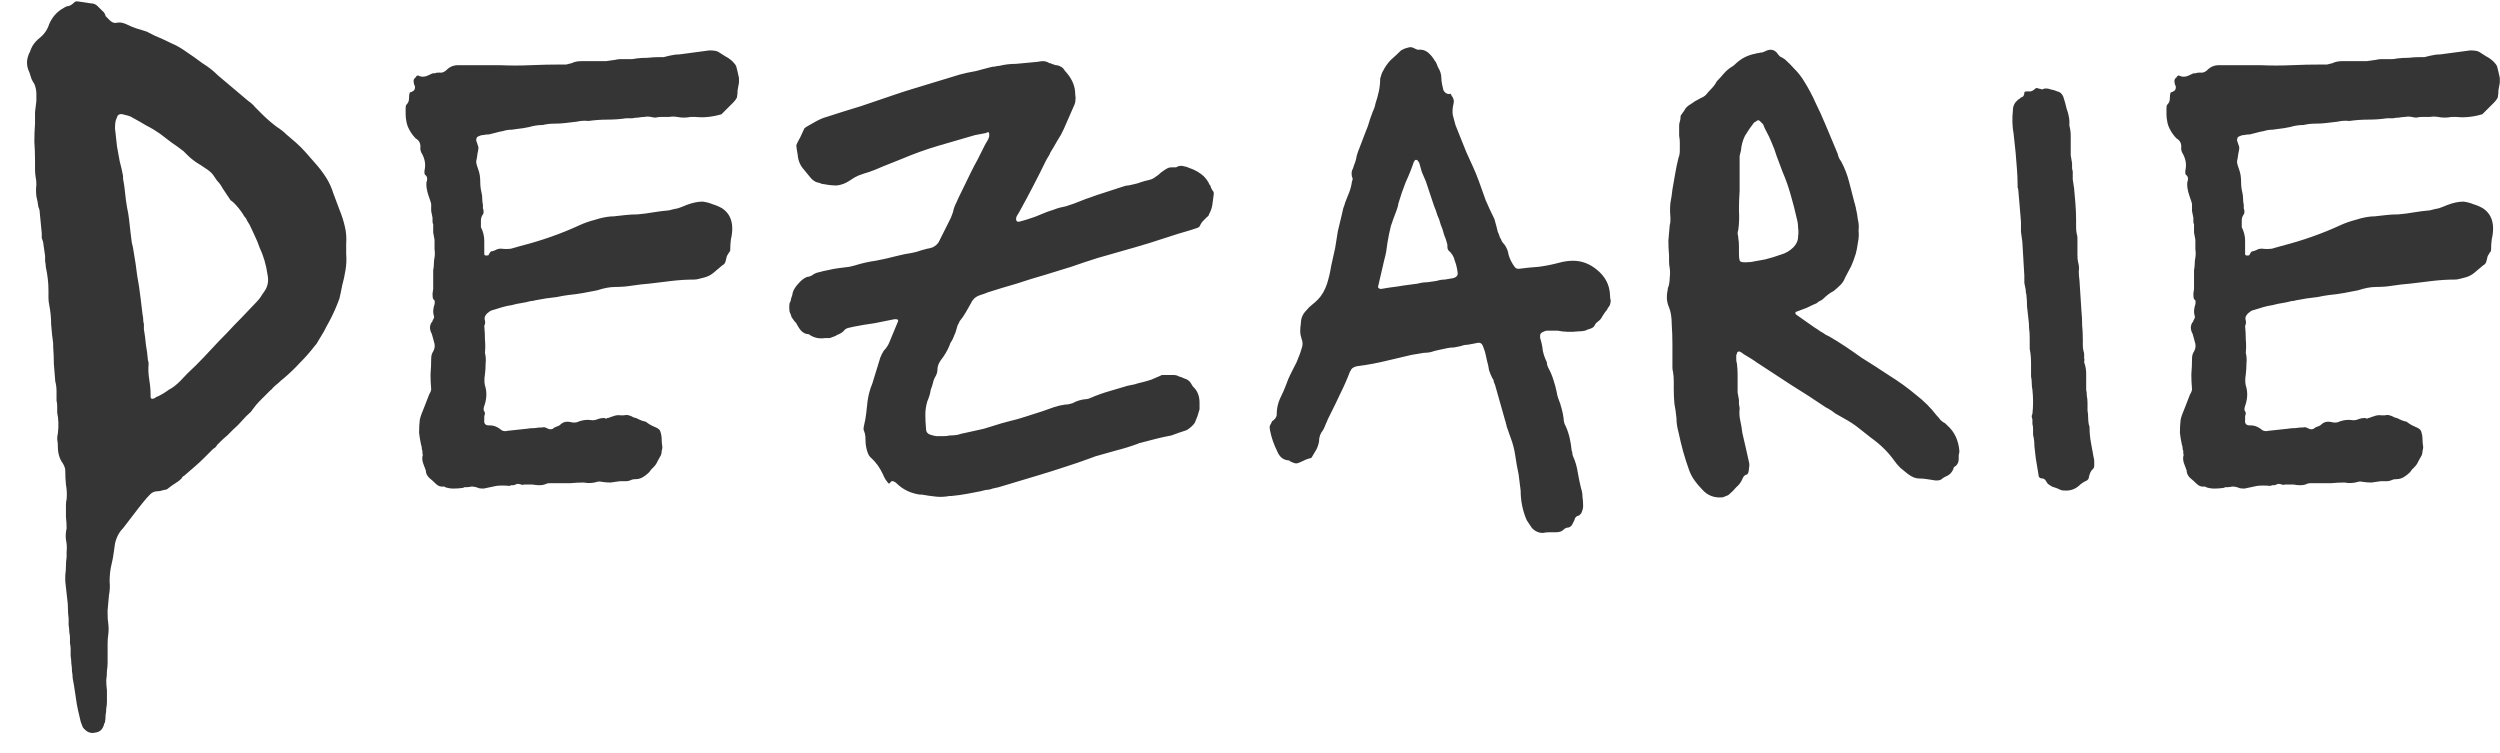 <svg width="93" height="28" viewBox="0 0 93 28" fill="none" xmlns="http://www.w3.org/2000/svg">
<path d="M3.553 27.25C3.37 27.3 3.211 27.233 3.078 27.05L3.003 26.85C2.97 26.717 2.936 26.575 2.903 26.425C2.87 26.275 2.845 26.133 2.828 26L2.753 25.5C2.736 25.417 2.72 25.325 2.703 25.225C2.703 25.142 2.695 25.058 2.678 24.975C2.678 24.875 2.67 24.775 2.653 24.675C2.653 24.592 2.645 24.5 2.628 24.4C2.628 24.317 2.628 24.233 2.628 24.15C2.628 24.083 2.62 24.008 2.603 23.925C2.603 23.858 2.603 23.792 2.603 23.725C2.603 23.658 2.595 23.592 2.578 23.525C2.578 23.442 2.57 23.35 2.553 23.25C2.553 23.167 2.553 23.083 2.553 23C2.536 22.883 2.528 22.767 2.528 22.65C2.528 22.533 2.52 22.417 2.503 22.3L2.428 21.625V21.4C2.445 21.283 2.453 21.167 2.453 21.05C2.453 20.95 2.461 20.842 2.478 20.725V20.525C2.495 20.375 2.486 20.225 2.453 20.075C2.436 19.942 2.445 19.8 2.478 19.65C2.478 19.517 2.47 19.375 2.453 19.225C2.453 19.075 2.453 18.933 2.453 18.8C2.453 18.7 2.461 18.625 2.478 18.575C2.495 18.392 2.486 18.208 2.453 18.025C2.436 17.858 2.428 17.692 2.428 17.525C2.428 17.458 2.42 17.408 2.403 17.375C2.386 17.325 2.361 17.275 2.328 17.225C2.211 17.058 2.153 16.858 2.153 16.625C2.153 16.508 2.145 16.417 2.128 16.35C2.128 16.25 2.136 16.175 2.153 16.125C2.186 15.842 2.178 15.583 2.128 15.35C2.128 15.267 2.128 15.192 2.128 15.125C2.128 15.042 2.12 14.967 2.103 14.9C2.103 14.783 2.103 14.667 2.103 14.55C2.103 14.417 2.086 14.292 2.053 14.175V14.15C2.036 13.933 2.02 13.725 2.003 13.525C2.003 13.325 1.995 13.117 1.978 12.9V12.775C1.945 12.542 1.92 12.308 1.903 12.075C1.903 11.825 1.878 11.575 1.828 11.325C1.811 11.242 1.803 11.158 1.803 11.075C1.803 10.975 1.803 10.883 1.803 10.8C1.803 10.65 1.795 10.508 1.778 10.375C1.761 10.225 1.736 10.075 1.703 9.925C1.703 9.858 1.695 9.792 1.678 9.725C1.678 9.658 1.678 9.592 1.678 9.525L1.603 9C1.586 8.95 1.57 8.9 1.553 8.85C1.553 8.8 1.553 8.742 1.553 8.675L1.478 7.9C1.478 7.833 1.461 7.767 1.428 7.7C1.411 7.567 1.386 7.433 1.353 7.3C1.336 7.15 1.336 7.008 1.353 6.875C1.353 6.758 1.345 6.667 1.328 6.6C1.311 6.5 1.303 6.4 1.303 6.3C1.303 6.183 1.303 6.075 1.303 5.975C1.303 5.742 1.295 5.508 1.278 5.275C1.278 5.042 1.286 4.817 1.303 4.6C1.303 4.45 1.303 4.308 1.303 4.175C1.32 4.025 1.336 3.883 1.353 3.75V3.5C1.353 3.367 1.328 3.242 1.278 3.125C1.245 3.075 1.211 3.017 1.178 2.95C1.161 2.9 1.145 2.85 1.128 2.8C1.111 2.733 1.086 2.667 1.053 2.6C0.97 2.367 0.995 2.133 1.128 1.9C1.128 1.883 1.128 1.875 1.128 1.875C1.145 1.858 1.153 1.842 1.153 1.825C1.203 1.692 1.295 1.567 1.428 1.45C1.628 1.3 1.761 1.117 1.828 0.9C1.928 0.667 2.078 0.483 2.278 0.35C2.328 0.317 2.37 0.292 2.403 0.275C2.453 0.242 2.503 0.225 2.553 0.225C2.62 0.208 2.695 0.158 2.778 0.075C2.795 0.058 2.828 0.05 2.878 0.05L3.378 0.125C3.478 0.125 3.561 0.158 3.628 0.225C3.695 0.292 3.753 0.35 3.803 0.4C3.87 0.45 3.911 0.517 3.928 0.6L4.078 0.75C4.161 0.833 4.245 0.867 4.328 0.85C4.411 0.833 4.486 0.833 4.553 0.85C4.62 0.867 4.686 0.892 4.753 0.925C4.853 0.975 4.953 1.017 5.053 1.05C5.17 1.083 5.278 1.117 5.378 1.15C5.445 1.167 5.503 1.192 5.553 1.225C5.62 1.258 5.686 1.292 5.753 1.325C5.953 1.408 6.153 1.5 6.353 1.6C6.553 1.683 6.745 1.792 6.928 1.925C7.128 2.058 7.328 2.2 7.528 2.35C7.745 2.483 7.936 2.633 8.103 2.8L9.228 3.75C9.328 3.817 9.42 3.9 9.503 4C9.586 4.083 9.67 4.167 9.753 4.25C9.92 4.417 10.103 4.575 10.303 4.725C10.436 4.808 10.553 4.9 10.653 5C10.77 5.1 10.886 5.2 11.003 5.3C11.136 5.417 11.261 5.542 11.378 5.675C11.495 5.808 11.611 5.942 11.728 6.075C11.878 6.242 12.011 6.417 12.128 6.6C12.245 6.783 12.336 6.983 12.403 7.2L12.628 7.8C12.711 8 12.778 8.208 12.828 8.425C12.878 8.625 12.895 8.842 12.878 9.075V9.45C12.895 9.65 12.886 9.85 12.853 10.05C12.82 10.25 12.778 10.442 12.728 10.625C12.711 10.708 12.695 10.792 12.678 10.875C12.661 10.942 12.645 11.017 12.628 11.1C12.528 11.383 12.403 11.667 12.253 11.95C12.186 12.067 12.12 12.192 12.053 12.325C11.986 12.442 11.911 12.567 11.828 12.7C11.795 12.767 11.753 12.825 11.703 12.875C11.536 13.092 11.353 13.3 11.153 13.5C10.97 13.7 10.77 13.892 10.553 14.075C10.486 14.125 10.42 14.183 10.353 14.25C10.286 14.3 10.22 14.358 10.153 14.425C10.136 14.458 10.103 14.492 10.053 14.525C10.02 14.558 9.986 14.592 9.953 14.625C9.853 14.725 9.753 14.825 9.653 14.925C9.57 15.008 9.486 15.108 9.403 15.225L9.328 15.325C9.211 15.425 9.103 15.533 9.003 15.65C8.903 15.767 8.795 15.875 8.678 15.975C8.611 16.042 8.536 16.117 8.453 16.2C8.37 16.267 8.286 16.342 8.203 16.425C8.186 16.442 8.17 16.458 8.153 16.475C8.136 16.492 8.111 16.517 8.078 16.55C8.061 16.583 8.036 16.617 8.003 16.65C7.97 16.667 7.936 16.692 7.903 16.725L7.603 17.025C7.486 17.142 7.37 17.25 7.253 17.35C7.136 17.45 7.011 17.558 6.878 17.675C6.861 17.692 6.836 17.708 6.803 17.725C6.786 17.742 6.77 17.767 6.753 17.8C6.686 17.867 6.611 17.925 6.528 17.975C6.445 18.025 6.361 18.083 6.278 18.15C6.228 18.2 6.17 18.225 6.103 18.225C6.003 18.258 5.92 18.275 5.853 18.275C5.736 18.275 5.636 18.325 5.553 18.425C5.486 18.492 5.42 18.567 5.353 18.65C5.286 18.733 5.22 18.817 5.153 18.9L4.578 19.65C4.428 19.8 4.328 19.992 4.278 20.225C4.261 20.342 4.245 20.458 4.228 20.575C4.211 20.708 4.186 20.842 4.153 20.975C4.103 21.175 4.078 21.392 4.078 21.625C4.095 21.808 4.086 21.983 4.053 22.15C4.036 22.333 4.02 22.517 4.003 22.7V22.85C4.003 22.967 4.011 23.083 4.028 23.2C4.045 23.333 4.045 23.467 4.028 23.6C4.011 23.717 4.003 23.833 4.003 23.95C4.003 24.083 4.003 24.208 4.003 24.325C4.003 24.442 4.003 24.55 4.003 24.65C4.003 24.75 3.995 24.85 3.978 24.95C3.978 25.067 3.97 25.183 3.953 25.3C3.953 25.433 3.961 25.558 3.978 25.675V25.925C3.978 25.992 3.978 26.058 3.978 26.125C3.978 26.192 3.97 26.267 3.953 26.35C3.953 26.433 3.945 26.517 3.928 26.6C3.928 26.7 3.92 26.792 3.903 26.875C3.903 26.892 3.895 26.9 3.878 26.9C3.878 26.9 3.878 26.908 3.878 26.925C3.828 27.125 3.72 27.233 3.553 27.25ZM5.703 14.825C5.736 14.825 5.77 14.808 5.803 14.775C5.886 14.742 5.97 14.7 6.053 14.65C6.136 14.6 6.211 14.55 6.278 14.5C6.411 14.433 6.553 14.325 6.703 14.175C6.886 13.975 7.078 13.783 7.278 13.6C7.478 13.4 7.67 13.2 7.853 13C8.036 12.8 8.228 12.6 8.428 12.4C8.628 12.183 8.82 11.983 9.003 11.8L9.503 11.275C9.57 11.208 9.628 11.142 9.678 11.075C9.728 10.992 9.778 10.917 9.828 10.85C9.961 10.667 10.003 10.458 9.953 10.225C9.903 9.858 9.803 9.517 9.653 9.2C9.603 9.05 9.545 8.908 9.478 8.775C9.411 8.625 9.345 8.483 9.278 8.35C9.211 8.25 9.17 8.175 9.153 8.125C9.103 8.075 9.061 8.017 9.028 7.95C8.928 7.8 8.82 7.667 8.703 7.55C8.67 7.517 8.628 7.483 8.578 7.45C8.545 7.4 8.511 7.35 8.478 7.3C8.411 7.2 8.345 7.1 8.278 7C8.228 6.9 8.161 6.808 8.078 6.725C7.961 6.542 7.878 6.433 7.828 6.4C7.778 6.35 7.661 6.267 7.478 6.15C7.278 6.033 7.111 5.908 6.978 5.775L6.828 5.625C6.678 5.508 6.528 5.4 6.378 5.3C6.245 5.2 6.103 5.092 5.953 4.975C5.786 4.858 5.62 4.758 5.453 4.675C5.286 4.575 5.111 4.475 4.928 4.375C4.878 4.342 4.82 4.317 4.753 4.3C4.686 4.283 4.62 4.267 4.553 4.25C4.486 4.233 4.428 4.25 4.378 4.3L4.328 4.425C4.295 4.492 4.278 4.608 4.278 4.775L4.353 5.45C4.386 5.633 4.42 5.817 4.453 6C4.503 6.183 4.545 6.367 4.578 6.55V6.65C4.611 6.817 4.636 6.992 4.653 7.175C4.67 7.358 4.695 7.542 4.728 7.725C4.761 7.875 4.786 8.025 4.803 8.175C4.82 8.325 4.836 8.475 4.853 8.625C4.87 8.758 4.886 8.892 4.903 9.025C4.936 9.142 4.961 9.267 4.978 9.4C5.028 9.683 5.07 9.967 5.103 10.25C5.153 10.517 5.195 10.792 5.228 11.075L5.303 11.7C5.32 11.767 5.328 11.833 5.328 11.9C5.328 11.95 5.336 12 5.353 12.05V12.25C5.386 12.433 5.411 12.625 5.428 12.825C5.461 13.008 5.486 13.2 5.503 13.4C5.52 13.433 5.528 13.483 5.528 13.55C5.511 13.733 5.52 13.925 5.553 14.125C5.586 14.325 5.603 14.517 5.603 14.7V14.775C5.603 14.792 5.611 14.808 5.628 14.825C5.661 14.842 5.686 14.842 5.703 14.825ZM17.99 18.175C17.89 18.175 17.823 18.167 17.79 18.15C17.706 18.117 17.623 18.1 17.54 18.1C17.473 18.117 17.398 18.125 17.315 18.125C17.298 18.125 17.282 18.125 17.265 18.125C17.248 18.142 17.232 18.15 17.215 18.15C17.098 18.167 16.982 18.175 16.865 18.175C16.765 18.175 16.665 18.158 16.565 18.125C16.548 18.108 16.532 18.1 16.515 18.1C16.398 18.117 16.298 18.083 16.215 18C16.131 17.917 16.048 17.842 15.965 17.775C15.882 17.692 15.84 17.6 15.84 17.5L15.765 17.3C15.715 17.183 15.698 17.075 15.715 16.975C15.732 16.942 15.732 16.908 15.715 16.875C15.715 16.842 15.715 16.808 15.715 16.775C15.698 16.742 15.69 16.708 15.69 16.675C15.69 16.625 15.681 16.583 15.665 16.55C15.632 16.4 15.607 16.25 15.59 16.1C15.59 15.933 15.598 15.775 15.615 15.625C15.632 15.525 15.69 15.358 15.79 15.125C15.89 14.875 15.948 14.725 15.965 14.675C16.015 14.592 16.04 14.525 16.04 14.475C16.023 14.292 16.015 14.108 16.015 13.925C16.032 13.725 16.04 13.533 16.04 13.35C16.04 13.233 16.065 13.142 16.115 13.075C16.181 12.958 16.19 12.833 16.14 12.7L16.065 12.425C15.965 12.242 15.973 12.083 16.09 11.95C16.09 11.933 16.09 11.925 16.09 11.925C16.107 11.908 16.115 11.892 16.115 11.875C16.148 11.842 16.157 11.8 16.14 11.75C16.123 11.683 16.115 11.633 16.115 11.6C16.115 11.533 16.123 11.467 16.14 11.4C16.173 11.317 16.181 11.242 16.165 11.175C16.165 11.175 16.148 11.158 16.115 11.125C16.098 11.092 16.09 11.025 16.09 10.925C16.107 10.825 16.115 10.767 16.115 10.75V10.05C16.131 9.967 16.14 9.892 16.14 9.825C16.14 9.742 16.148 9.658 16.165 9.575C16.181 9.475 16.181 9.375 16.165 9.275C16.165 9.158 16.165 9.042 16.165 8.925C16.148 8.842 16.131 8.75 16.115 8.65C16.115 8.55 16.115 8.45 16.115 8.35C16.098 8.317 16.09 8.275 16.09 8.225C16.09 8.175 16.09 8.133 16.09 8.1C16.073 8.017 16.056 7.933 16.04 7.85C16.04 7.767 16.04 7.683 16.04 7.6C16.04 7.567 16.006 7.458 15.94 7.275C15.873 7.075 15.848 6.908 15.865 6.775C15.882 6.742 15.89 6.7 15.89 6.65C15.89 6.6 15.873 6.558 15.84 6.525C15.806 6.508 15.79 6.475 15.79 6.425V6.35C15.84 6.15 15.815 5.95 15.715 5.75C15.648 5.65 15.623 5.55 15.64 5.45C15.64 5.317 15.582 5.217 15.465 5.15C15.382 5.067 15.306 4.967 15.24 4.85C15.173 4.733 15.132 4.617 15.115 4.5C15.098 4.417 15.09 4.333 15.09 4.25C15.09 4.167 15.09 4.092 15.09 4.025C15.09 3.958 15.098 3.917 15.115 3.9C15.181 3.833 15.215 3.758 15.215 3.675C15.215 3.575 15.223 3.5 15.24 3.45C15.257 3.433 15.273 3.425 15.29 3.425C15.306 3.425 15.323 3.417 15.34 3.4C15.406 3.383 15.44 3.325 15.44 3.225C15.406 3.158 15.39 3.1 15.39 3.05C15.373 2.983 15.398 2.925 15.465 2.875C15.498 2.808 15.54 2.792 15.59 2.825C15.707 2.875 15.84 2.858 15.99 2.775C16.056 2.742 16.098 2.725 16.115 2.725C16.165 2.725 16.19 2.725 16.19 2.725C16.206 2.708 16.256 2.7 16.34 2.7C16.44 2.717 16.532 2.683 16.615 2.6C16.732 2.483 16.873 2.425 17.04 2.425H18.59C18.973 2.442 19.357 2.442 19.74 2.425C20.123 2.408 20.498 2.4 20.865 2.4C20.948 2.4 21.015 2.4 21.065 2.4C21.131 2.383 21.198 2.367 21.265 2.35C21.365 2.3 21.482 2.275 21.615 2.275H22.19C22.323 2.275 22.44 2.275 22.54 2.275C22.657 2.258 22.773 2.242 22.89 2.225C22.956 2.208 23.015 2.2 23.065 2.2C23.131 2.2 23.198 2.2 23.265 2.2C23.331 2.2 23.398 2.2 23.465 2.2C23.532 2.2 23.598 2.192 23.665 2.175C23.798 2.158 23.94 2.15 24.09 2.15C24.24 2.133 24.381 2.125 24.515 2.125C24.581 2.125 24.64 2.125 24.69 2.125C24.756 2.108 24.823 2.092 24.89 2.075C25.023 2.042 25.148 2.025 25.265 2.025C25.398 2.008 25.523 1.992 25.64 1.975C25.773 1.958 25.898 1.942 26.015 1.925C26.148 1.908 26.273 1.892 26.39 1.875C26.54 1.875 26.648 1.892 26.715 1.925C26.815 1.992 26.907 2.05 26.99 2.1C27.09 2.15 27.181 2.217 27.265 2.3C27.331 2.367 27.373 2.425 27.39 2.475C27.407 2.542 27.423 2.608 27.44 2.675C27.456 2.742 27.473 2.817 27.49 2.9V3.075C27.473 3.158 27.456 3.25 27.44 3.35C27.44 3.433 27.431 3.525 27.415 3.625C27.381 3.692 27.34 3.75 27.29 3.8L26.84 4.25C26.673 4.3 26.506 4.333 26.34 4.35C26.19 4.367 26.032 4.367 25.865 4.35H25.69C25.607 4.367 25.523 4.375 25.44 4.375C25.357 4.375 25.273 4.367 25.19 4.35C25.09 4.333 24.99 4.333 24.89 4.35C24.79 4.35 24.69 4.35 24.59 4.35C24.523 4.35 24.456 4.358 24.39 4.375C24.34 4.375 24.282 4.367 24.215 4.35C24.131 4.333 24.048 4.333 23.965 4.35C23.898 4.35 23.823 4.358 23.74 4.375C23.673 4.375 23.598 4.383 23.515 4.4C23.448 4.4 23.373 4.4 23.29 4.4C23.073 4.433 22.84 4.45 22.59 4.45C22.357 4.45 22.123 4.467 21.89 4.5C21.74 4.483 21.598 4.492 21.465 4.525C21.331 4.542 21.19 4.558 21.04 4.575C20.907 4.592 20.765 4.6 20.615 4.6C20.465 4.6 20.323 4.617 20.19 4.65C20.023 4.65 19.857 4.675 19.69 4.725C19.54 4.758 19.381 4.783 19.215 4.8L19.04 4.825C18.923 4.825 18.815 4.842 18.715 4.875C18.615 4.892 18.506 4.917 18.39 4.95C18.323 4.967 18.256 4.983 18.19 5C18.123 5 18.048 5.008 17.965 5.025C17.915 5.025 17.857 5.042 17.79 5.075C17.74 5.092 17.715 5.142 17.715 5.225L17.79 5.45C17.806 5.483 17.798 5.567 17.765 5.7C17.748 5.833 17.732 5.933 17.715 6C17.715 6.05 17.723 6.1 17.74 6.15C17.756 6.2 17.773 6.25 17.79 6.3C17.84 6.433 17.865 6.583 17.865 6.75C17.865 6.9 17.881 7.042 17.915 7.175C17.931 7.242 17.94 7.317 17.94 7.4C17.94 7.467 17.948 7.542 17.965 7.625C17.965 7.658 17.965 7.7 17.965 7.75C17.982 7.783 17.99 7.825 17.99 7.875C17.99 7.925 17.982 7.958 17.965 7.975C17.915 8.042 17.89 8.117 17.89 8.2C17.89 8.283 17.89 8.367 17.89 8.45C17.973 8.617 18.015 8.783 18.015 8.95C18.015 9.117 18.015 9.283 18.015 9.45C18.015 9.5 18.056 9.517 18.14 9.5H18.165C18.198 9.433 18.232 9.383 18.265 9.35C18.315 9.35 18.373 9.333 18.44 9.3C18.49 9.267 18.556 9.25 18.64 9.25C18.773 9.267 18.898 9.267 19.015 9.25C19.131 9.217 19.248 9.183 19.365 9.15C20.148 8.95 20.881 8.692 21.565 8.375C21.748 8.292 21.94 8.225 22.14 8.175C22.34 8.108 22.54 8.067 22.74 8.05H22.815C22.965 8.033 23.115 8.017 23.265 8C23.415 7.983 23.565 7.975 23.715 7.975C23.915 7.958 24.107 7.933 24.29 7.9C24.49 7.867 24.69 7.842 24.89 7.825C25.006 7.792 25.115 7.767 25.215 7.75C25.315 7.717 25.423 7.675 25.54 7.625C25.756 7.542 25.956 7.5 26.14 7.5C26.273 7.517 26.398 7.55 26.515 7.6C26.631 7.633 26.748 7.683 26.865 7.75C27.115 7.917 27.24 8.167 27.24 8.5C27.24 8.633 27.223 8.767 27.19 8.9C27.173 9.033 27.165 9.167 27.165 9.3C27.165 9.333 27.148 9.367 27.115 9.4L27.04 9.525C27.023 9.592 27.006 9.658 26.99 9.725C26.973 9.792 26.931 9.842 26.865 9.875C26.765 9.958 26.657 10.05 26.54 10.15C26.44 10.233 26.323 10.292 26.19 10.325C26.123 10.342 26.056 10.358 25.99 10.375C25.94 10.392 25.881 10.4 25.815 10.4C25.548 10.4 25.273 10.417 24.99 10.45C24.723 10.483 24.448 10.517 24.165 10.55C23.948 10.567 23.732 10.592 23.515 10.625C23.315 10.658 23.107 10.675 22.89 10.675C22.69 10.675 22.465 10.717 22.215 10.8C22.048 10.833 21.873 10.867 21.69 10.9C21.506 10.933 21.323 10.958 21.14 10.975C21.006 10.992 20.865 11.017 20.715 11.05C20.581 11.067 20.448 11.083 20.315 11.1L19.89 11.175C19.857 11.192 19.806 11.2 19.74 11.2C19.623 11.233 19.506 11.258 19.39 11.275C19.273 11.292 19.157 11.317 19.04 11.35C18.923 11.367 18.806 11.392 18.69 11.425C18.59 11.458 18.482 11.492 18.365 11.525C18.282 11.542 18.215 11.575 18.165 11.625C18.115 11.658 18.073 11.708 18.04 11.775C18.023 11.825 18.023 11.875 18.04 11.925C18.056 11.992 18.048 12.058 18.015 12.125C18.032 12.292 18.04 12.458 18.04 12.625C18.056 12.792 18.056 12.958 18.04 13.125C18.073 13.258 18.081 13.392 18.065 13.525C18.065 13.658 18.056 13.792 18.04 13.925C18.006 14.125 18.015 14.292 18.065 14.425C18.115 14.642 18.098 14.867 18.015 15.1C17.982 15.2 17.982 15.267 18.015 15.3C18.048 15.35 18.048 15.408 18.015 15.475V15.625C17.998 15.758 18.056 15.825 18.19 15.825H18.24C18.357 15.825 18.473 15.867 18.59 15.95C18.673 16.033 18.773 16.058 18.89 16.025L19.59 15.95C19.69 15.933 19.79 15.925 19.89 15.925C19.99 15.908 20.09 15.9 20.19 15.9C20.223 15.883 20.273 15.892 20.34 15.925C20.423 15.975 20.498 15.983 20.565 15.95C20.598 15.917 20.64 15.892 20.69 15.875C20.756 15.858 20.806 15.833 20.84 15.8C20.94 15.7 21.065 15.667 21.215 15.7C21.348 15.733 21.456 15.725 21.54 15.675C21.69 15.625 21.831 15.608 21.965 15.625C22.048 15.642 22.131 15.633 22.215 15.6C22.298 15.567 22.381 15.55 22.465 15.55C22.498 15.55 22.523 15.558 22.54 15.575C22.556 15.575 22.573 15.567 22.59 15.55C22.623 15.55 22.657 15.542 22.69 15.525C22.723 15.508 22.748 15.5 22.765 15.5C22.881 15.45 22.99 15.433 23.09 15.45C23.173 15.45 23.215 15.45 23.215 15.45C23.282 15.433 23.34 15.433 23.39 15.45C23.456 15.467 23.515 15.492 23.565 15.525C23.648 15.542 23.715 15.567 23.765 15.6C23.831 15.633 23.898 15.658 23.965 15.675C23.998 15.675 24.023 15.683 24.04 15.7C24.123 15.767 24.223 15.825 24.34 15.875C24.473 15.925 24.548 15.983 24.565 16.05C24.598 16.15 24.615 16.25 24.615 16.35C24.615 16.433 24.623 16.525 24.64 16.625C24.64 16.675 24.631 16.725 24.615 16.775C24.615 16.825 24.607 16.875 24.59 16.925C24.556 16.992 24.515 17.067 24.465 17.15C24.431 17.233 24.381 17.308 24.315 17.375C24.282 17.408 24.248 17.442 24.215 17.475C24.198 17.508 24.173 17.542 24.14 17.575C24.073 17.642 23.998 17.7 23.915 17.75C23.831 17.8 23.74 17.825 23.64 17.825C23.573 17.825 23.523 17.833 23.49 17.85C23.423 17.883 23.357 17.9 23.29 17.9C23.223 17.9 23.148 17.9 23.065 17.9C22.948 17.917 22.831 17.933 22.715 17.95C22.615 17.95 22.506 17.942 22.39 17.925C22.323 17.908 22.265 17.908 22.215 17.925C22.048 17.975 21.881 17.983 21.715 17.95C21.548 17.95 21.381 17.958 21.215 17.975C21.065 17.975 20.915 17.975 20.765 17.975H20.44C20.39 17.975 20.348 17.983 20.315 18C20.248 18.033 20.165 18.05 20.065 18.05C19.982 18.05 19.898 18.042 19.815 18.025H19.565C19.548 18.025 19.523 18.025 19.49 18.025C19.456 18.042 19.423 18.042 19.39 18.025C19.34 18.008 19.29 18 19.24 18C19.206 18.017 19.165 18.033 19.115 18.05C19.081 18.05 19.048 18.05 19.015 18.05C18.998 18.067 18.973 18.075 18.94 18.075C18.773 18.058 18.615 18.058 18.465 18.075C18.315 18.108 18.157 18.142 17.99 18.175ZM35.323 18.45C35.156 18.483 34.989 18.492 34.823 18.475C34.656 18.458 34.481 18.433 34.298 18.4H34.223C33.873 18.35 33.581 18.208 33.348 17.975C33.314 17.942 33.289 17.925 33.273 17.925C33.206 17.875 33.148 17.892 33.098 17.975C33.081 17.975 33.073 17.983 33.073 18C32.973 17.9 32.898 17.783 32.848 17.65C32.731 17.4 32.589 17.2 32.423 17.05C32.356 17 32.306 16.925 32.273 16.825C32.223 16.675 32.198 16.533 32.198 16.4C32.198 16.267 32.189 16.175 32.173 16.125C32.156 16.075 32.139 16.025 32.123 15.975C32.123 15.925 32.131 15.867 32.148 15.8C32.181 15.667 32.206 15.525 32.223 15.375C32.239 15.225 32.256 15.075 32.273 14.925C32.306 14.692 32.364 14.475 32.448 14.275L32.748 13.3C32.781 13.217 32.823 13.133 32.873 13.05C32.973 12.95 33.048 12.833 33.098 12.7L33.398 11.975C33.431 11.908 33.406 11.875 33.323 11.875H33.273C33.023 11.925 32.773 11.975 32.523 12.025C32.273 12.058 32.023 12.1 31.773 12.15C31.706 12.167 31.631 12.183 31.548 12.2C31.481 12.217 31.423 12.258 31.373 12.325C31.339 12.358 31.289 12.392 31.223 12.425C31.173 12.442 31.123 12.467 31.073 12.5L30.873 12.575H30.698C30.498 12.608 30.314 12.575 30.148 12.475C30.114 12.442 30.073 12.425 30.023 12.425C29.906 12.408 29.806 12.333 29.723 12.2C29.706 12.167 29.681 12.125 29.648 12.075C29.631 12.025 29.606 11.992 29.573 11.975C29.523 11.908 29.481 11.85 29.448 11.8C29.431 11.733 29.406 11.667 29.373 11.6C29.356 11.483 29.356 11.375 29.373 11.275C29.406 11.225 29.423 11.175 29.423 11.125C29.439 11.075 29.456 11.025 29.473 10.975C29.489 10.825 29.573 10.675 29.723 10.525C29.806 10.425 29.906 10.35 30.023 10.3C30.073 10.3 30.131 10.283 30.198 10.25C30.281 10.183 30.373 10.142 30.473 10.125C30.589 10.092 30.698 10.067 30.798 10.05C30.931 10.017 31.064 9.992 31.198 9.975C31.331 9.958 31.464 9.942 31.598 9.925L31.798 9.875C32.064 9.792 32.323 9.733 32.573 9.7C32.839 9.65 33.098 9.592 33.348 9.525L33.673 9.45C33.806 9.433 33.939 9.408 34.073 9.375C34.223 9.325 34.364 9.283 34.498 9.25C34.531 9.25 34.598 9.233 34.698 9.2C34.798 9.15 34.873 9.083 34.923 9L35.373 8.1C35.389 8.067 35.414 8 35.448 7.9C35.464 7.817 35.489 7.733 35.523 7.65C35.573 7.55 35.614 7.458 35.648 7.375L36.123 6.4C36.206 6.233 36.289 6.075 36.373 5.925C36.456 5.758 36.539 5.592 36.623 5.425C36.656 5.358 36.689 5.3 36.723 5.25C36.756 5.2 36.781 5.142 36.798 5.075C36.798 5.075 36.798 5.042 36.798 4.975C36.798 4.908 36.756 4.9 36.673 4.95L36.273 5.025C35.806 5.158 35.348 5.292 34.898 5.425C34.448 5.558 34.006 5.717 33.573 5.9L32.823 6.2C32.639 6.283 32.473 6.35 32.323 6.4C32.206 6.433 32.081 6.475 31.948 6.525C31.831 6.575 31.714 6.642 31.598 6.725C31.448 6.825 31.289 6.883 31.123 6.9C30.973 6.9 30.814 6.883 30.648 6.85C30.598 6.85 30.539 6.833 30.473 6.8C30.339 6.783 30.223 6.708 30.123 6.575L29.898 6.3C29.764 6.15 29.689 5.967 29.673 5.75C29.639 5.567 29.623 5.45 29.623 5.4C29.639 5.35 29.689 5.25 29.773 5.1C29.856 4.917 29.906 4.808 29.923 4.775C29.956 4.742 30.064 4.675 30.248 4.575C30.448 4.458 30.614 4.383 30.748 4.35C30.964 4.283 31.173 4.217 31.373 4.15C31.589 4.083 31.806 4.017 32.023 3.95L33.348 3.5C33.448 3.467 33.548 3.433 33.648 3.4C33.764 3.367 33.873 3.333 33.973 3.3L35.698 2.775C35.881 2.725 36.073 2.683 36.273 2.65C36.473 2.6 36.664 2.55 36.848 2.5C36.914 2.483 36.973 2.475 37.023 2.475C37.073 2.458 37.123 2.45 37.173 2.45C37.373 2.4 37.581 2.375 37.798 2.375L38.598 2.3C38.681 2.283 38.748 2.275 38.798 2.275C38.864 2.275 38.931 2.292 38.998 2.325C39.014 2.342 39.031 2.35 39.048 2.35C39.081 2.35 39.106 2.358 39.123 2.375C39.173 2.392 39.223 2.408 39.273 2.425C39.339 2.425 39.398 2.442 39.448 2.475C39.498 2.492 39.539 2.525 39.573 2.575C39.606 2.625 39.639 2.667 39.673 2.7C39.889 2.95 39.998 3.217 39.998 3.5C40.031 3.683 40.006 3.85 39.923 4L39.573 4.8C39.506 4.95 39.423 5.1 39.323 5.25C39.239 5.4 39.156 5.542 39.073 5.675C39.056 5.725 39.031 5.775 38.998 5.825C38.964 5.875 38.931 5.933 38.898 6C38.598 6.617 38.273 7.242 37.923 7.875C37.906 7.908 37.881 7.95 37.848 8C37.814 8.05 37.798 8.1 37.798 8.15C37.798 8.217 37.831 8.25 37.898 8.25C38.031 8.217 38.148 8.183 38.248 8.15C38.414 8.1 38.573 8.042 38.723 7.975C38.873 7.908 39.031 7.85 39.198 7.8C39.281 7.767 39.356 7.742 39.423 7.725C39.506 7.708 39.581 7.692 39.648 7.675C39.698 7.658 39.748 7.642 39.798 7.625C39.848 7.608 39.898 7.592 39.948 7.575C40.231 7.458 40.523 7.35 40.823 7.25C41.139 7.15 41.448 7.05 41.748 6.95C41.831 6.917 41.906 6.9 41.973 6.9C42.056 6.883 42.131 6.867 42.198 6.85C42.281 6.833 42.364 6.808 42.448 6.775C42.548 6.742 42.639 6.717 42.723 6.7C42.806 6.683 42.873 6.658 42.923 6.625C42.989 6.575 43.048 6.533 43.098 6.5C43.148 6.45 43.198 6.408 43.248 6.375C43.314 6.325 43.381 6.283 43.448 6.25C43.481 6.233 43.531 6.225 43.598 6.225H43.748C43.831 6.175 43.914 6.158 43.998 6.175C44.098 6.192 44.181 6.217 44.248 6.25C44.448 6.317 44.623 6.417 44.773 6.55C44.873 6.65 44.948 6.758 44.998 6.875L45.023 6.9C45.039 6.967 45.064 7.025 45.098 7.075C45.148 7.125 45.164 7.183 45.148 7.25C45.131 7.367 45.114 7.492 45.098 7.625C45.081 7.742 45.039 7.858 44.973 7.975C44.973 8.008 44.948 8.042 44.898 8.075C44.848 8.125 44.798 8.175 44.748 8.225C44.714 8.258 44.681 8.308 44.648 8.375C44.631 8.425 44.598 8.458 44.548 8.475L44.323 8.55C43.973 8.65 43.623 8.758 43.273 8.875C42.923 8.992 42.573 9.1 42.223 9.2C41.989 9.267 41.756 9.333 41.523 9.4C41.289 9.467 41.056 9.533 40.823 9.6C40.506 9.7 40.181 9.808 39.848 9.925C39.531 10.025 39.206 10.125 38.873 10.225C38.523 10.325 38.173 10.433 37.823 10.55C37.473 10.65 37.114 10.758 36.748 10.875C36.714 10.892 36.673 10.908 36.623 10.925C36.573 10.942 36.523 10.958 36.473 10.975C36.306 11.025 36.189 11.125 36.123 11.275C36.056 11.392 35.989 11.508 35.923 11.625C35.856 11.742 35.781 11.85 35.698 11.95C35.681 12 35.656 12.05 35.623 12.1C35.606 12.15 35.589 12.208 35.573 12.275C35.556 12.342 35.531 12.408 35.498 12.475C35.481 12.525 35.456 12.583 35.423 12.65C35.373 12.717 35.339 12.783 35.323 12.85C35.239 13.05 35.131 13.233 34.998 13.4C34.914 13.517 34.873 13.633 34.873 13.75C34.873 13.85 34.839 13.95 34.773 14.05C34.739 14.117 34.714 14.192 34.698 14.275C34.681 14.342 34.656 14.417 34.623 14.5C34.606 14.633 34.564 14.775 34.498 14.925C34.448 15.092 34.423 15.258 34.423 15.425C34.423 15.592 34.431 15.767 34.448 15.95C34.448 16.067 34.506 16.142 34.623 16.175C34.723 16.208 34.798 16.225 34.848 16.225C34.931 16.225 35.014 16.225 35.098 16.225C35.181 16.225 35.256 16.217 35.323 16.2C35.423 16.2 35.523 16.192 35.623 16.175C35.723 16.142 35.823 16.117 35.923 16.1C36.156 16.05 36.381 16 36.598 15.95C36.814 15.883 37.031 15.817 37.248 15.75L37.523 15.675C37.739 15.625 37.948 15.567 38.148 15.5C38.364 15.433 38.573 15.367 38.773 15.3C38.906 15.25 39.048 15.2 39.198 15.15C39.348 15.1 39.489 15.067 39.623 15.05C39.706 15.05 39.798 15.033 39.898 15C40.048 14.917 40.206 14.867 40.373 14.85C40.439 14.85 40.506 14.833 40.573 14.8C40.806 14.7 41.039 14.617 41.273 14.55C41.506 14.483 41.731 14.417 41.948 14.35C42.031 14.333 42.114 14.317 42.198 14.3C42.298 14.267 42.389 14.242 42.473 14.225C42.606 14.192 42.723 14.158 42.823 14.125C42.939 14.075 43.056 14.025 43.173 13.975C43.189 13.958 43.214 13.95 43.248 13.95H43.648C43.731 13.95 43.798 13.967 43.848 14C43.914 14.017 43.981 14.042 44.048 14.075C44.164 14.108 44.248 14.167 44.298 14.25L44.373 14.375C44.539 14.525 44.623 14.725 44.623 14.975V15.15C44.623 15.2 44.623 15.225 44.623 15.225C44.606 15.292 44.581 15.375 44.548 15.475C44.514 15.558 44.481 15.642 44.448 15.725C44.381 15.825 44.281 15.917 44.148 16C44.048 16.033 43.948 16.067 43.848 16.1C43.764 16.133 43.673 16.167 43.573 16.2C43.389 16.233 43.198 16.275 42.998 16.325C42.798 16.375 42.606 16.425 42.423 16.475C42.389 16.475 42.364 16.483 42.348 16.5C42.081 16.6 41.814 16.683 41.548 16.75C41.298 16.817 41.031 16.892 40.748 16.975L40.548 17.05C40.231 17.167 39.914 17.275 39.598 17.375C39.298 17.475 38.981 17.575 38.648 17.675L37.148 18.125C37.081 18.142 37.006 18.158 36.923 18.175C36.839 18.208 36.756 18.225 36.673 18.225L36.473 18.275C36.306 18.308 36.131 18.342 35.948 18.375C35.764 18.408 35.581 18.433 35.398 18.45H35.323ZM57.393 19.825C57.243 19.825 57.11 19.767 56.993 19.65C56.96 19.6 56.926 19.55 56.893 19.5C56.86 19.45 56.827 19.4 56.793 19.35C56.643 19 56.568 18.633 56.568 18.25L56.493 17.65C56.443 17.417 56.401 17.183 56.368 16.95C56.335 16.717 56.276 16.492 56.193 16.275L56.043 15.85C56.043 15.817 56.035 15.783 56.018 15.75C56.018 15.717 56.01 15.683 55.993 15.65L55.618 14.325C55.602 14.292 55.585 14.25 55.568 14.2C55.568 14.15 55.551 14.108 55.518 14.075C55.468 13.975 55.426 13.875 55.393 13.775C55.377 13.658 55.352 13.542 55.318 13.425C55.301 13.342 55.285 13.267 55.268 13.2C55.252 13.117 55.227 13.033 55.193 12.95C55.16 12.85 55.127 12.792 55.093 12.775C55.06 12.742 54.985 12.742 54.868 12.775C54.785 12.792 54.693 12.808 54.593 12.825C54.51 12.825 54.426 12.842 54.343 12.875C54.276 12.892 54.193 12.908 54.093 12.925C54.01 12.925 53.926 12.933 53.843 12.95L53.493 13.025C53.41 13.042 53.318 13.067 53.218 13.1C53.135 13.117 53.051 13.125 52.968 13.125L52.518 13.2C52.385 13.233 52.243 13.267 52.093 13.3C51.943 13.333 51.801 13.367 51.668 13.4C51.268 13.5 50.868 13.575 50.468 13.625C50.335 13.658 50.26 13.717 50.243 13.8C50.227 13.8 50.218 13.808 50.218 13.825C50.118 14.092 50.002 14.358 49.868 14.625C49.752 14.875 49.627 15.133 49.493 15.4C49.46 15.467 49.426 15.533 49.393 15.6C49.377 15.65 49.352 15.708 49.318 15.775C49.301 15.808 49.285 15.85 49.268 15.9C49.252 15.933 49.235 15.967 49.218 16C49.118 16.117 49.068 16.258 49.068 16.425C49.051 16.525 49.018 16.625 48.968 16.725C48.918 16.808 48.868 16.892 48.818 16.975C48.801 17.025 48.768 17.05 48.718 17.05C48.651 17.067 48.585 17.092 48.518 17.125C48.452 17.158 48.377 17.192 48.293 17.225C48.243 17.242 48.193 17.242 48.143 17.225C48.11 17.208 48.068 17.192 48.018 17.175C47.985 17.142 47.952 17.125 47.918 17.125C47.735 17.108 47.602 17 47.518 16.8C47.385 16.533 47.293 16.267 47.243 16C47.227 15.933 47.227 15.875 47.243 15.825C47.276 15.775 47.301 15.725 47.318 15.675C47.418 15.608 47.477 15.533 47.493 15.45V15.425C47.493 15.208 47.535 15.008 47.618 14.825C47.718 14.625 47.801 14.433 47.868 14.25C47.901 14.15 47.943 14.05 47.993 13.95C48.043 13.85 48.093 13.75 48.143 13.65C48.21 13.533 48.26 13.425 48.293 13.325C48.343 13.208 48.385 13.092 48.418 12.975C48.468 12.842 48.468 12.717 48.418 12.6C48.385 12.5 48.368 12.408 48.368 12.325C48.368 12.225 48.377 12.125 48.393 12.025C48.393 11.842 48.46 11.683 48.593 11.55C48.66 11.467 48.727 11.4 48.793 11.35C48.877 11.283 48.952 11.217 49.018 11.15C49.168 11 49.285 10.8 49.368 10.55C49.435 10.333 49.485 10.117 49.518 9.9C49.568 9.667 49.618 9.442 49.668 9.225C49.702 9.008 49.735 8.8 49.768 8.6C49.818 8.383 49.868 8.175 49.918 7.975C49.935 7.892 49.952 7.817 49.968 7.75C50.002 7.667 50.026 7.592 50.043 7.525C50.093 7.392 50.143 7.267 50.193 7.15C50.243 7.017 50.276 6.883 50.293 6.75C50.327 6.683 50.327 6.625 50.293 6.575C50.276 6.492 50.276 6.417 50.293 6.35C50.327 6.283 50.352 6.217 50.368 6.15C50.418 6.033 50.452 5.917 50.468 5.8C50.502 5.683 50.543 5.567 50.593 5.45C50.676 5.233 50.743 5.058 50.793 4.925C50.86 4.775 50.918 4.608 50.968 4.425C51.002 4.325 51.035 4.233 51.068 4.15C51.118 4.05 51.151 3.95 51.168 3.85C51.218 3.7 51.26 3.55 51.293 3.4C51.327 3.233 51.343 3.075 51.343 2.925C51.377 2.792 51.41 2.7 51.443 2.65C51.526 2.483 51.627 2.342 51.743 2.225C51.877 2.108 52.002 1.992 52.118 1.875C52.202 1.825 52.285 1.792 52.368 1.775C52.452 1.742 52.535 1.75 52.618 1.8C52.685 1.833 52.727 1.85 52.743 1.85C52.893 1.833 53.018 1.867 53.118 1.95C53.218 2.033 53.301 2.133 53.368 2.25C53.401 2.283 53.426 2.325 53.443 2.375C53.46 2.425 53.477 2.467 53.493 2.5C53.577 2.633 53.618 2.767 53.618 2.9C53.618 2.967 53.627 3.042 53.643 3.125C53.66 3.192 53.676 3.267 53.693 3.35C53.743 3.45 53.818 3.5 53.918 3.5C53.935 3.483 53.952 3.483 53.968 3.5C53.985 3.517 53.993 3.533 53.993 3.55C54.077 3.65 54.102 3.758 54.068 3.875C54.035 4.008 54.026 4.142 54.043 4.275C54.077 4.392 54.11 4.517 54.143 4.65C54.21 4.817 54.276 4.983 54.343 5.15C54.41 5.317 54.477 5.483 54.543 5.65C54.627 5.833 54.71 6.017 54.793 6.2C54.877 6.383 54.952 6.567 55.018 6.75C55.102 6.983 55.185 7.217 55.268 7.45C55.368 7.683 55.477 7.917 55.593 8.15L55.668 8.425C55.685 8.492 55.702 8.558 55.718 8.625C55.752 8.692 55.776 8.758 55.793 8.825C55.827 8.875 55.852 8.925 55.868 8.975C55.901 9.025 55.935 9.067 55.968 9.1C56.051 9.217 56.102 9.342 56.118 9.475C56.168 9.642 56.243 9.792 56.343 9.925C56.377 9.975 56.426 10 56.493 10C56.743 9.967 56.993 9.942 57.243 9.925C57.493 9.892 57.743 9.842 57.993 9.775C58.176 9.725 58.352 9.7 58.518 9.7C58.835 9.7 59.127 9.808 59.393 10.025C59.71 10.275 59.877 10.592 59.893 10.975C59.893 11.058 59.901 11.125 59.918 11.175C59.918 11.292 59.885 11.383 59.818 11.45C59.801 11.5 59.768 11.55 59.718 11.6C59.685 11.65 59.651 11.7 59.618 11.75C59.585 11.817 59.551 11.867 59.518 11.9L59.368 12.025C59.352 12.058 59.327 12.1 59.293 12.15C59.26 12.183 59.218 12.208 59.168 12.225C59.102 12.242 59.035 12.267 58.968 12.3C58.901 12.317 58.827 12.325 58.743 12.325C58.443 12.358 58.176 12.35 57.943 12.3H57.543C57.51 12.3 57.46 12.317 57.393 12.35C57.327 12.383 57.293 12.425 57.293 12.475V12.575C57.343 12.725 57.377 12.883 57.393 13.05C57.426 13.2 57.477 13.342 57.543 13.475C57.543 13.542 57.56 13.608 57.593 13.675C57.676 13.825 57.743 13.983 57.793 14.15C57.843 14.3 57.885 14.458 57.918 14.625C57.918 14.658 57.935 14.725 57.968 14.825C58.018 14.942 58.06 15.067 58.093 15.2C58.127 15.317 58.151 15.442 58.168 15.575C58.168 15.675 58.193 15.767 58.243 15.85C58.31 16 58.36 16.15 58.393 16.3C58.426 16.45 58.452 16.608 58.468 16.775C58.485 16.792 58.493 16.825 58.493 16.875C58.493 16.908 58.502 16.942 58.518 16.975C58.602 17.158 58.66 17.358 58.693 17.575C58.727 17.775 58.768 17.975 58.818 18.175C58.852 18.275 58.868 18.375 58.868 18.475C58.885 18.592 58.893 18.708 58.893 18.825C58.893 18.908 58.868 19 58.818 19.1C58.768 19.15 58.743 19.175 58.743 19.175C58.643 19.192 58.585 19.25 58.568 19.35L58.493 19.5C58.46 19.567 58.41 19.608 58.343 19.625C58.276 19.625 58.218 19.65 58.168 19.7C58.102 19.767 58.01 19.8 57.893 19.8C57.827 19.8 57.743 19.8 57.643 19.8C57.56 19.8 57.477 19.808 57.393 19.825ZM51.368 10.75C51.468 10.733 51.568 10.717 51.668 10.7C51.785 10.683 51.91 10.667 52.043 10.65C52.127 10.633 52.235 10.617 52.368 10.6C52.502 10.583 52.627 10.567 52.743 10.55C52.86 10.517 52.977 10.5 53.093 10.5C53.21 10.483 53.327 10.467 53.443 10.45C53.543 10.417 53.643 10.4 53.743 10.4C53.843 10.383 53.943 10.367 54.043 10.35C54.193 10.317 54.252 10.233 54.218 10.1C54.202 9.967 54.168 9.833 54.118 9.7C54.085 9.55 54.01 9.425 53.893 9.325C53.86 9.292 53.843 9.242 53.843 9.175V9.1C53.81 8.967 53.768 8.842 53.718 8.725C53.685 8.592 53.643 8.467 53.593 8.35C53.56 8.217 53.518 8.1 53.468 8C53.435 7.883 53.393 7.767 53.343 7.65L53.043 6.75C52.993 6.633 52.943 6.517 52.893 6.4C52.86 6.283 52.827 6.167 52.793 6.05L52.718 5.95H52.643L52.593 6.025C52.51 6.275 52.41 6.525 52.293 6.775C52.193 7.025 52.102 7.292 52.018 7.575C52.018 7.608 52.01 7.65 51.993 7.7C51.977 7.75 51.96 7.8 51.943 7.85C51.877 8.017 51.81 8.2 51.743 8.4C51.693 8.6 51.651 8.8 51.618 9C51.602 9.117 51.585 9.233 51.568 9.35C51.551 9.45 51.526 9.558 51.493 9.675L51.268 10.65C51.252 10.667 51.26 10.692 51.293 10.725C51.327 10.742 51.352 10.75 51.368 10.75ZM64.089 18.5C63.772 18.533 63.514 18.433 63.314 18.2C63.214 18.1 63.122 17.992 63.039 17.875C62.955 17.758 62.889 17.633 62.839 17.5C62.755 17.267 62.68 17.033 62.614 16.8C62.547 16.55 62.489 16.308 62.439 16.075C62.389 15.892 62.364 15.717 62.364 15.55C62.347 15.367 62.322 15.192 62.289 15.025C62.272 14.842 62.264 14.658 62.264 14.475C62.264 14.375 62.264 14.275 62.264 14.175C62.264 14.058 62.255 13.95 62.239 13.85C62.222 13.783 62.214 13.725 62.214 13.675C62.214 13.625 62.214 13.567 62.214 13.5C62.214 13.267 62.214 13.033 62.214 12.8C62.214 12.55 62.205 12.308 62.189 12.075C62.189 11.942 62.18 11.825 62.164 11.725C62.147 11.608 62.114 11.492 62.064 11.375C61.997 11.192 61.989 10.992 62.039 10.775C62.039 10.725 62.047 10.692 62.064 10.675C62.097 10.558 62.114 10.442 62.114 10.325C62.13 10.208 62.13 10.092 62.114 9.975C62.097 9.892 62.089 9.808 62.089 9.725C62.089 9.642 62.089 9.567 62.089 9.5C62.072 9.317 62.064 9.133 62.064 8.95C62.08 8.75 62.097 8.558 62.114 8.375C62.13 8.325 62.139 8.275 62.139 8.225C62.139 8.175 62.139 8.125 62.139 8.075C62.122 7.892 62.122 7.717 62.139 7.55C62.172 7.383 62.197 7.217 62.214 7.05C62.247 6.85 62.28 6.658 62.314 6.475C62.347 6.275 62.389 6.075 62.439 5.875C62.472 5.792 62.489 5.7 62.489 5.6C62.489 5.5 62.489 5.4 62.489 5.3C62.489 5.217 62.48 5.133 62.464 5.05C62.464 4.967 62.464 4.892 62.464 4.825C62.464 4.775 62.464 4.725 62.464 4.675C62.464 4.625 62.472 4.575 62.489 4.525C62.505 4.475 62.514 4.425 62.514 4.375C62.514 4.325 62.522 4.292 62.539 4.275C62.589 4.208 62.63 4.15 62.664 4.1C62.697 4.033 62.747 3.975 62.814 3.925C62.897 3.875 62.972 3.825 63.039 3.775C63.122 3.725 63.197 3.683 63.264 3.65C63.347 3.617 63.414 3.575 63.464 3.525C63.53 3.442 63.597 3.367 63.664 3.3C63.747 3.217 63.814 3.125 63.864 3.025C63.947 2.942 64.03 2.85 64.114 2.75C64.214 2.633 64.322 2.542 64.439 2.475C64.472 2.458 64.522 2.417 64.589 2.35C64.789 2.167 65.022 2.05 65.289 2C65.339 1.983 65.38 1.975 65.414 1.975C65.464 1.958 65.514 1.95 65.564 1.95L65.739 1.875C65.872 1.825 65.989 1.85 66.089 1.95C66.122 2 66.164 2.05 66.214 2.1C66.28 2.133 66.339 2.167 66.389 2.2C66.522 2.317 66.647 2.442 66.764 2.575C66.897 2.708 67.014 2.858 67.114 3.025C67.28 3.292 67.422 3.558 67.539 3.825C67.672 4.092 67.797 4.367 67.914 4.65L68.364 5.725C68.38 5.825 68.422 5.917 68.489 6C68.622 6.25 68.722 6.508 68.789 6.775C68.855 7.025 68.922 7.283 68.989 7.55C69.005 7.583 69.014 7.617 69.014 7.65C69.03 7.683 69.039 7.717 69.039 7.75C69.072 7.883 69.097 8.025 69.114 8.175C69.147 8.308 69.155 8.442 69.139 8.575C69.155 8.725 69.147 8.875 69.114 9.025C69.097 9.158 69.072 9.292 69.039 9.425C68.989 9.592 68.93 9.75 68.864 9.9C68.797 10.033 68.722 10.175 68.639 10.325C68.605 10.425 68.547 10.517 68.464 10.6C68.38 10.683 68.297 10.758 68.214 10.825C68.08 10.892 67.947 10.992 67.814 11.125C67.78 11.158 67.739 11.183 67.689 11.2C67.655 11.217 67.622 11.242 67.589 11.275C67.472 11.325 67.347 11.383 67.214 11.45C67.08 11.5 66.947 11.55 66.814 11.6C66.797 11.6 66.789 11.617 66.789 11.65C66.789 11.667 66.797 11.683 66.814 11.7L67.489 12.175C67.572 12.225 67.647 12.275 67.714 12.325C67.78 12.358 67.847 12.4 67.914 12.45L68.064 12.525C68.264 12.642 68.464 12.767 68.664 12.9C68.864 13.033 69.055 13.167 69.239 13.3C69.589 13.517 69.939 13.742 70.289 13.975C70.639 14.192 70.972 14.433 71.289 14.7C71.572 14.917 71.822 15.167 72.039 15.45C72.089 15.5 72.139 15.558 72.189 15.625C72.239 15.675 72.297 15.717 72.364 15.75L72.439 15.825C72.705 16.058 72.855 16.375 72.889 16.775C72.889 16.825 72.88 16.875 72.864 16.925C72.864 16.975 72.864 17.025 72.864 17.075C72.864 17.175 72.83 17.258 72.764 17.325C72.697 17.358 72.664 17.4 72.664 17.45C72.614 17.567 72.539 17.65 72.439 17.7C72.355 17.733 72.272 17.783 72.189 17.85C72.155 17.867 72.097 17.875 72.014 17.875C71.914 17.858 71.805 17.842 71.689 17.825C71.589 17.808 71.489 17.8 71.389 17.8C71.255 17.8 71.114 17.742 70.964 17.625C70.864 17.542 70.772 17.467 70.689 17.4C70.605 17.317 70.522 17.217 70.439 17.1C70.222 16.8 69.939 16.525 69.589 16.275C69.422 16.142 69.264 16.017 69.114 15.9C68.964 15.783 68.797 15.675 68.614 15.575C68.497 15.508 68.38 15.442 68.264 15.375C68.164 15.292 68.047 15.217 67.914 15.15C67.497 14.867 67.072 14.592 66.639 14.325C66.205 14.042 65.772 13.758 65.339 13.475C65.272 13.425 65.197 13.375 65.114 13.325C65.03 13.275 64.947 13.225 64.864 13.175C64.83 13.142 64.78 13.108 64.714 13.075C64.647 13.075 64.614 13.1 64.614 13.15C64.614 13.167 64.605 13.183 64.589 13.2C64.589 13.2 64.589 13.208 64.589 13.225C64.589 13.275 64.589 13.325 64.589 13.375C64.589 13.425 64.597 13.475 64.614 13.525C64.63 13.658 64.639 13.792 64.639 13.925C64.639 14.042 64.639 14.167 64.639 14.3C64.639 14.4 64.639 14.5 64.639 14.6C64.655 14.683 64.672 14.775 64.689 14.875C64.689 14.925 64.689 14.983 64.689 15.05C64.705 15.1 64.714 15.15 64.714 15.2C64.697 15.35 64.705 15.5 64.739 15.65C64.772 15.8 64.797 15.95 64.814 16.1L64.964 16.75C64.98 16.817 64.997 16.892 65.014 16.975C65.03 17.042 65.047 17.117 65.064 17.2C65.08 17.267 65.08 17.333 65.064 17.4C65.064 17.45 65.055 17.508 65.039 17.575C65.039 17.592 65.022 17.617 64.989 17.65C64.905 17.667 64.847 17.725 64.814 17.825C64.764 17.942 64.689 18.042 64.589 18.125C64.505 18.225 64.414 18.317 64.314 18.4C64.297 18.417 64.264 18.433 64.214 18.45C64.164 18.467 64.122 18.483 64.089 18.5ZM65.064 9.75H65.114C65.297 9.717 65.48 9.683 65.664 9.65C65.864 9.6 66.055 9.542 66.239 9.475C66.422 9.425 66.58 9.333 66.714 9.2C66.83 9.083 66.889 8.95 66.889 8.8C66.905 8.683 66.905 8.575 66.889 8.475C66.889 8.358 66.872 8.242 66.839 8.125C66.772 7.825 66.697 7.533 66.614 7.25C66.53 6.95 66.43 6.667 66.314 6.4L66.089 5.8C66.039 5.633 65.98 5.475 65.914 5.325C65.847 5.158 65.772 5 65.689 4.85C65.672 4.817 65.655 4.783 65.639 4.75C65.622 4.7 65.605 4.658 65.589 4.625L65.489 4.525C65.439 4.458 65.38 4.458 65.314 4.525C65.297 4.525 65.272 4.542 65.239 4.575C65.122 4.725 65.014 4.883 64.914 5.05C64.83 5.217 64.78 5.4 64.764 5.6C64.747 5.667 64.73 5.733 64.714 5.8C64.714 5.867 64.714 5.942 64.714 6.025V7.1C64.697 7.333 64.689 7.575 64.689 7.825C64.705 8.075 64.697 8.317 64.664 8.55C64.647 8.6 64.639 8.65 64.639 8.7C64.655 8.75 64.664 8.8 64.664 8.85C64.68 8.95 64.689 9.05 64.689 9.15C64.689 9.233 64.689 9.325 64.689 9.425C64.689 9.592 64.705 9.692 64.739 9.725C64.789 9.758 64.897 9.767 65.064 9.75ZM76.856 18.25C76.755 18.25 76.689 18.242 76.656 18.225C76.589 18.192 76.531 18.167 76.481 18.15C76.43 18.133 76.38 18.117 76.331 18.1C76.281 18.067 76.231 18.033 76.18 18C76.147 17.95 76.114 17.9 76.081 17.85C76.047 17.817 76.014 17.8 75.981 17.8C75.88 17.8 75.831 17.75 75.831 17.65C75.814 17.55 75.797 17.45 75.781 17.35C75.764 17.25 75.747 17.15 75.731 17.05C75.714 16.9 75.697 16.75 75.68 16.6C75.68 16.45 75.664 16.308 75.63 16.175V15.95C75.63 15.883 75.622 15.825 75.606 15.775C75.606 15.725 75.606 15.667 75.606 15.6C75.572 15.517 75.572 15.45 75.606 15.4C75.639 15.1 75.639 14.8 75.606 14.5C75.589 14.417 75.581 14.333 75.581 14.25C75.581 14.167 75.572 14.083 75.555 14C75.555 13.833 75.555 13.667 75.555 13.5C75.555 13.317 75.539 13.142 75.505 12.975V12.575C75.505 12.442 75.497 12.317 75.481 12.2C75.481 12.083 75.472 11.967 75.456 11.85C75.439 11.7 75.422 11.55 75.406 11.4C75.406 11.25 75.397 11.1 75.38 10.95C75.364 10.917 75.356 10.858 75.356 10.775C75.339 10.692 75.322 10.608 75.305 10.525C75.305 10.425 75.305 10.333 75.305 10.25L75.231 9C75.214 8.867 75.197 8.742 75.18 8.625C75.18 8.492 75.18 8.367 75.18 8.25C75.164 8.05 75.147 7.85 75.13 7.65C75.114 7.45 75.097 7.258 75.081 7.075C75.081 7.042 75.072 7.008 75.055 6.975C75.055 6.942 75.055 6.917 75.055 6.9C75.055 6.7 75.047 6.5 75.031 6.3C75.014 6.1 74.997 5.892 74.981 5.675L74.906 4.975C74.856 4.708 74.847 4.417 74.88 4.1C74.88 3.95 74.939 3.825 75.055 3.725C75.089 3.692 75.114 3.675 75.13 3.675C75.147 3.658 75.164 3.642 75.18 3.625C75.264 3.608 75.305 3.55 75.305 3.45C75.305 3.417 75.339 3.4 75.406 3.4H75.531C75.547 3.4 75.555 3.4 75.555 3.4C75.572 3.383 75.589 3.375 75.606 3.375C75.639 3.358 75.664 3.342 75.68 3.325C75.714 3.292 75.739 3.275 75.755 3.275C75.789 3.275 75.822 3.283 75.856 3.3C75.889 3.3 75.922 3.308 75.956 3.325C75.989 3.325 76.014 3.317 76.031 3.3C76.114 3.283 76.197 3.292 76.281 3.325C76.38 3.342 76.464 3.367 76.531 3.4C76.63 3.417 76.706 3.483 76.755 3.6C76.805 3.75 76.847 3.9 76.88 4.05C76.93 4.183 76.964 4.325 76.981 4.475V4.675C77.014 4.792 77.031 4.917 77.031 5.05C77.031 5.167 77.031 5.292 77.031 5.425C77.031 5.542 77.031 5.658 77.031 5.775C77.047 5.875 77.064 5.975 77.081 6.075C77.081 6.125 77.081 6.175 77.081 6.225C77.081 6.275 77.089 6.325 77.106 6.375C77.106 6.475 77.106 6.575 77.106 6.675C77.122 6.775 77.139 6.883 77.156 7C77.172 7.183 77.189 7.375 77.206 7.575C77.222 7.775 77.231 7.975 77.231 8.175C77.231 8.258 77.231 8.35 77.231 8.45C77.231 8.533 77.239 8.617 77.255 8.7C77.272 8.75 77.281 8.8 77.281 8.85C77.281 8.9 77.281 8.95 77.281 9V9.5C77.281 9.6 77.289 9.683 77.305 9.75C77.339 9.867 77.347 9.983 77.331 10.1C77.331 10.2 77.339 10.308 77.356 10.425L77.43 11.575C77.447 11.742 77.456 11.917 77.456 12.1C77.472 12.267 77.481 12.442 77.481 12.625C77.481 12.692 77.481 12.767 77.481 12.85C77.481 12.917 77.489 12.983 77.505 13.05C77.522 13.1 77.531 13.15 77.531 13.2C77.531 13.25 77.531 13.3 77.531 13.35C77.547 13.367 77.547 13.4 77.531 13.45C77.531 13.483 77.539 13.517 77.555 13.55C77.589 13.667 77.606 13.783 77.606 13.9C77.606 14.017 77.606 14.142 77.606 14.275C77.606 14.342 77.606 14.417 77.606 14.5C77.622 14.567 77.63 14.642 77.63 14.725C77.647 14.808 77.656 14.9 77.656 15C77.656 15.1 77.656 15.192 77.656 15.275C77.672 15.358 77.68 15.45 77.68 15.55C77.68 15.633 77.689 15.717 77.706 15.8C77.722 15.833 77.731 15.867 77.731 15.9C77.731 16.083 77.747 16.267 77.781 16.45C77.814 16.633 77.847 16.817 77.88 17C77.897 17.05 77.906 17.108 77.906 17.175C77.906 17.225 77.906 17.275 77.906 17.325C77.906 17.375 77.889 17.417 77.856 17.45C77.789 17.5 77.739 17.6 77.706 17.75C77.706 17.8 77.68 17.842 77.63 17.875C77.514 17.925 77.414 17.992 77.331 18.075C77.197 18.192 77.039 18.25 76.856 18.25ZM83.493 18.175C83.393 18.175 83.326 18.167 83.293 18.15C83.209 18.117 83.126 18.1 83.043 18.1C82.976 18.117 82.901 18.125 82.818 18.125C82.801 18.125 82.784 18.125 82.768 18.125C82.751 18.142 82.734 18.15 82.718 18.15C82.601 18.167 82.484 18.175 82.368 18.175C82.268 18.175 82.168 18.158 82.068 18.125C82.051 18.108 82.034 18.1 82.018 18.1C81.901 18.117 81.801 18.083 81.718 18C81.634 17.917 81.551 17.842 81.468 17.775C81.384 17.692 81.343 17.6 81.343 17.5L81.268 17.3C81.218 17.183 81.201 17.075 81.218 16.975C81.234 16.942 81.234 16.908 81.218 16.875C81.218 16.842 81.218 16.808 81.218 16.775C81.201 16.742 81.193 16.708 81.193 16.675C81.193 16.625 81.184 16.583 81.168 16.55C81.134 16.4 81.109 16.25 81.093 16.1C81.093 15.933 81.101 15.775 81.118 15.625C81.134 15.525 81.193 15.358 81.293 15.125C81.393 14.875 81.451 14.725 81.468 14.675C81.518 14.592 81.543 14.525 81.543 14.475C81.526 14.292 81.518 14.108 81.518 13.925C81.534 13.725 81.543 13.533 81.543 13.35C81.543 13.233 81.568 13.142 81.618 13.075C81.684 12.958 81.693 12.833 81.643 12.7L81.568 12.425C81.468 12.242 81.476 12.083 81.593 11.95C81.593 11.933 81.593 11.925 81.593 11.925C81.609 11.908 81.618 11.892 81.618 11.875C81.651 11.842 81.659 11.8 81.643 11.75C81.626 11.683 81.618 11.633 81.618 11.6C81.618 11.533 81.626 11.467 81.643 11.4C81.676 11.317 81.684 11.242 81.668 11.175C81.668 11.175 81.651 11.158 81.618 11.125C81.601 11.092 81.593 11.025 81.593 10.925C81.609 10.825 81.618 10.767 81.618 10.75V10.05C81.634 9.967 81.643 9.892 81.643 9.825C81.643 9.742 81.651 9.658 81.668 9.575C81.684 9.475 81.684 9.375 81.668 9.275C81.668 9.158 81.668 9.042 81.668 8.925C81.651 8.842 81.634 8.75 81.618 8.65C81.618 8.55 81.618 8.45 81.618 8.35C81.601 8.317 81.593 8.275 81.593 8.225C81.593 8.175 81.593 8.133 81.593 8.1C81.576 8.017 81.559 7.933 81.543 7.85C81.543 7.767 81.543 7.683 81.543 7.6C81.543 7.567 81.509 7.458 81.443 7.275C81.376 7.075 81.351 6.908 81.368 6.775C81.384 6.742 81.393 6.7 81.393 6.65C81.393 6.6 81.376 6.558 81.343 6.525C81.309 6.508 81.293 6.475 81.293 6.425V6.35C81.343 6.15 81.318 5.95 81.218 5.75C81.151 5.65 81.126 5.55 81.143 5.45C81.143 5.317 81.084 5.217 80.968 5.15C80.884 5.067 80.809 4.967 80.743 4.85C80.676 4.733 80.634 4.617 80.618 4.5C80.601 4.417 80.593 4.333 80.593 4.25C80.593 4.167 80.593 4.092 80.593 4.025C80.593 3.958 80.601 3.917 80.618 3.9C80.684 3.833 80.718 3.758 80.718 3.675C80.718 3.575 80.726 3.5 80.743 3.45C80.759 3.433 80.776 3.425 80.793 3.425C80.809 3.425 80.826 3.417 80.843 3.4C80.909 3.383 80.943 3.325 80.943 3.225C80.909 3.158 80.893 3.1 80.893 3.05C80.876 2.983 80.901 2.925 80.968 2.875C81.001 2.808 81.043 2.792 81.093 2.825C81.209 2.875 81.343 2.858 81.493 2.775C81.559 2.742 81.601 2.725 81.618 2.725C81.668 2.725 81.693 2.725 81.693 2.725C81.709 2.708 81.759 2.7 81.843 2.7C81.943 2.717 82.034 2.683 82.118 2.6C82.234 2.483 82.376 2.425 82.543 2.425H84.093C84.476 2.442 84.859 2.442 85.243 2.425C85.626 2.408 86.001 2.4 86.368 2.4C86.451 2.4 86.518 2.4 86.568 2.4C86.634 2.383 86.701 2.367 86.768 2.35C86.868 2.3 86.984 2.275 87.118 2.275H87.693C87.826 2.275 87.943 2.275 88.043 2.275C88.159 2.258 88.276 2.242 88.393 2.225C88.459 2.208 88.518 2.2 88.568 2.2C88.634 2.2 88.701 2.2 88.768 2.2C88.834 2.2 88.901 2.2 88.968 2.2C89.034 2.2 89.101 2.192 89.168 2.175C89.301 2.158 89.443 2.15 89.593 2.15C89.743 2.133 89.884 2.125 90.018 2.125C90.084 2.125 90.143 2.125 90.193 2.125C90.259 2.108 90.326 2.092 90.393 2.075C90.526 2.042 90.651 2.025 90.768 2.025C90.901 2.008 91.026 1.992 91.143 1.975C91.276 1.958 91.401 1.942 91.518 1.925C91.651 1.908 91.776 1.892 91.893 1.875C92.043 1.875 92.151 1.892 92.218 1.925C92.318 1.992 92.409 2.05 92.493 2.1C92.593 2.15 92.684 2.217 92.768 2.3C92.834 2.367 92.876 2.425 92.893 2.475C92.909 2.542 92.926 2.608 92.943 2.675C92.959 2.742 92.976 2.817 92.993 2.9V3.075C92.976 3.158 92.959 3.25 92.943 3.35C92.943 3.433 92.934 3.525 92.918 3.625C92.884 3.692 92.843 3.75 92.793 3.8L92.343 4.25C92.176 4.3 92.009 4.333 91.843 4.35C91.693 4.367 91.534 4.367 91.368 4.35H91.193C91.109 4.367 91.026 4.375 90.943 4.375C90.859 4.375 90.776 4.367 90.693 4.35C90.593 4.333 90.493 4.333 90.393 4.35C90.293 4.35 90.193 4.35 90.093 4.35C90.026 4.35 89.959 4.358 89.893 4.375C89.843 4.375 89.784 4.367 89.718 4.35C89.634 4.333 89.551 4.333 89.468 4.35C89.401 4.35 89.326 4.358 89.243 4.375C89.176 4.375 89.101 4.383 89.018 4.4C88.951 4.4 88.876 4.4 88.793 4.4C88.576 4.433 88.343 4.45 88.093 4.45C87.859 4.45 87.626 4.467 87.393 4.5C87.243 4.483 87.101 4.492 86.968 4.525C86.834 4.542 86.693 4.558 86.543 4.575C86.409 4.592 86.268 4.6 86.118 4.6C85.968 4.6 85.826 4.617 85.693 4.65C85.526 4.65 85.359 4.675 85.193 4.725C85.043 4.758 84.884 4.783 84.718 4.8L84.543 4.825C84.426 4.825 84.318 4.842 84.218 4.875C84.118 4.892 84.009 4.917 83.893 4.95C83.826 4.967 83.759 4.983 83.693 5C83.626 5 83.551 5.008 83.468 5.025C83.418 5.025 83.359 5.042 83.293 5.075C83.243 5.092 83.218 5.142 83.218 5.225L83.293 5.45C83.309 5.483 83.301 5.567 83.268 5.7C83.251 5.833 83.234 5.933 83.218 6C83.218 6.05 83.226 6.1 83.243 6.15C83.259 6.2 83.276 6.25 83.293 6.3C83.343 6.433 83.368 6.583 83.368 6.75C83.368 6.9 83.384 7.042 83.418 7.175C83.434 7.242 83.443 7.317 83.443 7.4C83.443 7.467 83.451 7.542 83.468 7.625C83.468 7.658 83.468 7.7 83.468 7.75C83.484 7.783 83.493 7.825 83.493 7.875C83.493 7.925 83.484 7.958 83.468 7.975C83.418 8.042 83.393 8.117 83.393 8.2C83.393 8.283 83.393 8.367 83.393 8.45C83.476 8.617 83.518 8.783 83.518 8.95C83.518 9.117 83.518 9.283 83.518 9.45C83.518 9.5 83.559 9.517 83.643 9.5H83.668C83.701 9.433 83.734 9.383 83.768 9.35C83.818 9.35 83.876 9.333 83.943 9.3C83.993 9.267 84.059 9.25 84.143 9.25C84.276 9.267 84.401 9.267 84.518 9.25C84.634 9.217 84.751 9.183 84.868 9.15C85.651 8.95 86.384 8.692 87.068 8.375C87.251 8.292 87.443 8.225 87.643 8.175C87.843 8.108 88.043 8.067 88.243 8.05H88.318C88.468 8.033 88.618 8.017 88.768 8C88.918 7.983 89.068 7.975 89.218 7.975C89.418 7.958 89.609 7.933 89.793 7.9C89.993 7.867 90.193 7.842 90.393 7.825C90.509 7.792 90.618 7.767 90.718 7.75C90.818 7.717 90.926 7.675 91.043 7.625C91.259 7.542 91.459 7.5 91.643 7.5C91.776 7.517 91.901 7.55 92.018 7.6C92.134 7.633 92.251 7.683 92.368 7.75C92.618 7.917 92.743 8.167 92.743 8.5C92.743 8.633 92.726 8.767 92.693 8.9C92.676 9.033 92.668 9.167 92.668 9.3C92.668 9.333 92.651 9.367 92.618 9.4L92.543 9.525C92.526 9.592 92.509 9.658 92.493 9.725C92.476 9.792 92.434 9.842 92.368 9.875C92.268 9.958 92.159 10.05 92.043 10.15C91.943 10.233 91.826 10.292 91.693 10.325C91.626 10.342 91.559 10.358 91.493 10.375C91.443 10.392 91.384 10.4 91.318 10.4C91.051 10.4 90.776 10.417 90.493 10.45C90.226 10.483 89.951 10.517 89.668 10.55C89.451 10.567 89.234 10.592 89.018 10.625C88.818 10.658 88.609 10.675 88.393 10.675C88.193 10.675 87.968 10.717 87.718 10.8C87.551 10.833 87.376 10.867 87.193 10.9C87.009 10.933 86.826 10.958 86.643 10.975C86.509 10.992 86.368 11.017 86.218 11.05C86.084 11.067 85.951 11.083 85.818 11.1L85.393 11.175C85.359 11.192 85.309 11.2 85.243 11.2C85.126 11.233 85.009 11.258 84.893 11.275C84.776 11.292 84.659 11.317 84.543 11.35C84.426 11.367 84.309 11.392 84.193 11.425C84.093 11.458 83.984 11.492 83.868 11.525C83.784 11.542 83.718 11.575 83.668 11.625C83.618 11.658 83.576 11.708 83.543 11.775C83.526 11.825 83.526 11.875 83.543 11.925C83.559 11.992 83.551 12.058 83.518 12.125C83.534 12.292 83.543 12.458 83.543 12.625C83.559 12.792 83.559 12.958 83.543 13.125C83.576 13.258 83.584 13.392 83.568 13.525C83.568 13.658 83.559 13.792 83.543 13.925C83.509 14.125 83.518 14.292 83.568 14.425C83.618 14.642 83.601 14.867 83.518 15.1C83.484 15.2 83.484 15.267 83.518 15.3C83.551 15.35 83.551 15.408 83.518 15.475V15.625C83.501 15.758 83.559 15.825 83.693 15.825H83.743C83.859 15.825 83.976 15.867 84.093 15.95C84.176 16.033 84.276 16.058 84.393 16.025L85.093 15.95C85.193 15.933 85.293 15.925 85.393 15.925C85.493 15.908 85.593 15.9 85.693 15.9C85.726 15.883 85.776 15.892 85.843 15.925C85.926 15.975 86.001 15.983 86.068 15.95C86.101 15.917 86.143 15.892 86.193 15.875C86.259 15.858 86.309 15.833 86.343 15.8C86.443 15.7 86.568 15.667 86.718 15.7C86.851 15.733 86.959 15.725 87.043 15.675C87.193 15.625 87.334 15.608 87.468 15.625C87.551 15.642 87.634 15.633 87.718 15.6C87.801 15.567 87.884 15.55 87.968 15.55C88.001 15.55 88.026 15.558 88.043 15.575C88.059 15.575 88.076 15.567 88.093 15.55C88.126 15.55 88.159 15.542 88.193 15.525C88.226 15.508 88.251 15.5 88.268 15.5C88.384 15.45 88.493 15.433 88.593 15.45C88.676 15.45 88.718 15.45 88.718 15.45C88.784 15.433 88.843 15.433 88.893 15.45C88.959 15.467 89.018 15.492 89.068 15.525C89.151 15.542 89.218 15.567 89.268 15.6C89.334 15.633 89.401 15.658 89.468 15.675C89.501 15.675 89.526 15.683 89.543 15.7C89.626 15.767 89.726 15.825 89.843 15.875C89.976 15.925 90.051 15.983 90.068 16.05C90.101 16.15 90.118 16.25 90.118 16.35C90.118 16.433 90.126 16.525 90.143 16.625C90.143 16.675 90.134 16.725 90.118 16.775C90.118 16.825 90.109 16.875 90.093 16.925C90.059 16.992 90.018 17.067 89.968 17.15C89.934 17.233 89.884 17.308 89.818 17.375C89.784 17.408 89.751 17.442 89.718 17.475C89.701 17.508 89.676 17.542 89.643 17.575C89.576 17.642 89.501 17.7 89.418 17.75C89.334 17.8 89.243 17.825 89.143 17.825C89.076 17.825 89.026 17.833 88.993 17.85C88.926 17.883 88.859 17.9 88.793 17.9C88.726 17.9 88.651 17.9 88.568 17.9C88.451 17.917 88.334 17.933 88.218 17.95C88.118 17.95 88.009 17.942 87.893 17.925C87.826 17.908 87.768 17.908 87.718 17.925C87.551 17.975 87.384 17.983 87.218 17.95C87.051 17.95 86.884 17.958 86.718 17.975C86.568 17.975 86.418 17.975 86.268 17.975H85.943C85.893 17.975 85.851 17.983 85.818 18C85.751 18.033 85.668 18.05 85.568 18.05C85.484 18.05 85.401 18.042 85.318 18.025H85.068C85.051 18.025 85.026 18.025 84.993 18.025C84.959 18.042 84.926 18.042 84.893 18.025C84.843 18.008 84.793 18 84.743 18C84.709 18.017 84.668 18.033 84.618 18.05C84.584 18.05 84.551 18.05 84.518 18.05C84.501 18.067 84.476 18.075 84.443 18.075C84.276 18.058 84.118 18.058 83.968 18.075C83.818 18.108 83.659 18.142 83.493 18.175Z" fill="#353535"/>
</svg>
